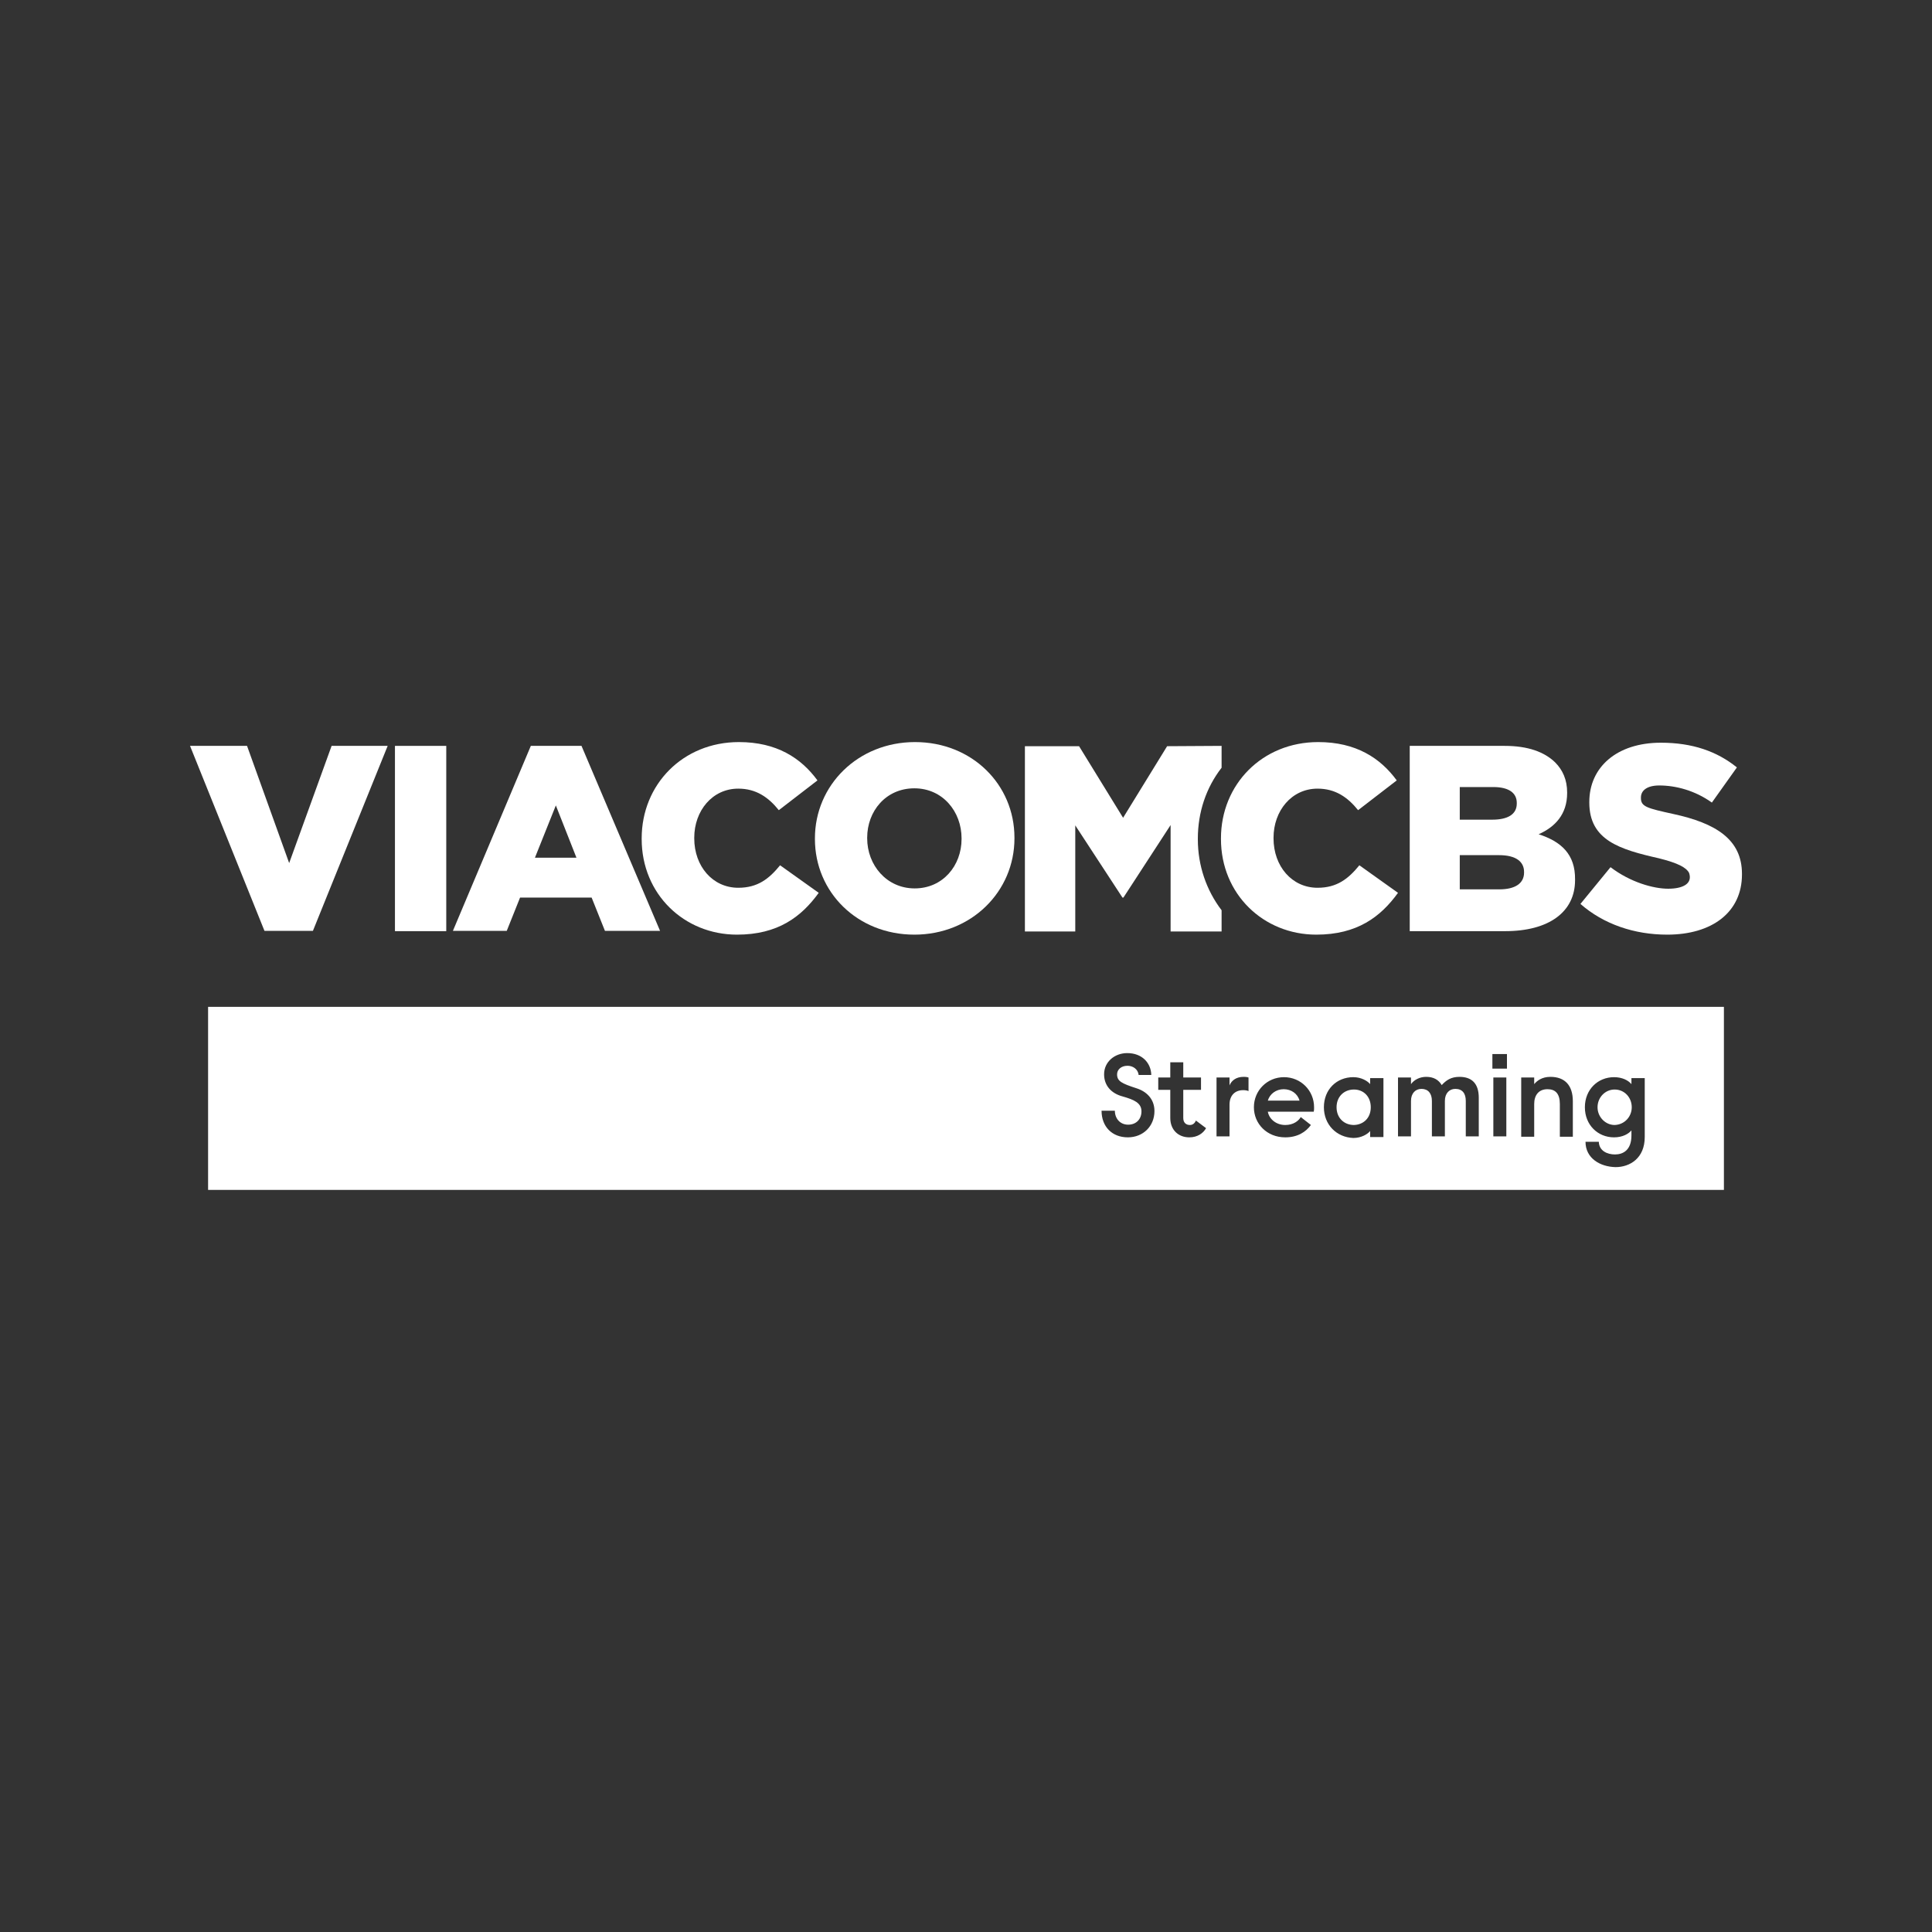 <?xml version="1.0" encoding="utf-8"?>
<!-- Generator: Adobe Illustrator 25.2.1, SVG Export Plug-In . SVG Version: 6.00 Build 0)  -->
<svg version="1.1" id="Layer_1" xmlns="http://www.w3.org/2000/svg" xmlns:xlink="http://www.w3.org/1999/xlink" x="0px" y="0px"
	 viewBox="0 0 610 610" style="enable-background:new 0 0 610 610;" xml:space="preserve">
<rect x="0" y="0" width="610" height="610" fill="#333333" stroke="none"/>
<style type="text/css">
	.st0{fill:#FFFFFF;}
</style>
<g>
	<g>
		<path class="st0" d="M385.7,235.5v6.9c-4.9,6.3-7.5,14.1-7.5,22.4v0.2c0,8.3,2.7,16.1,7.5,22.4v6.7h0v0h-16.1v-33.6l-14.9,22.9
			h-0.3l-14.9-22.8l0,33.5h-15.9l0-58.5h17.1l13.9,22.6l13.9-22.6L385.7,235.5L385.7,235.5z"/>
		<path class="st0" d="M485.8,263.4c5.2-2.3,9-6.3,9-13v-0.2c0-4-1.4-7.1-3.8-9.5c-3.4-3.3-8.6-5.2-15.9-5.2h-30l0,58.5h30.1
			c13.9,0,22.1-6.1,22.1-16.1v-0.2C497.4,269.7,492.9,265.7,485.8,263.4 M460.9,248.5h10.6c4.8,0,7.4,1.8,7.4,5v0.2
			c0,3.4-2.8,5.1-7.8,5.1h-10.2V248.5z M481.2,275.5c0,3.4-2.8,5.3-7.8,5.3h-12.5v-10.8h12.4c5.4,0,7.9,2.1,7.9,5.3L481.2,275.5
			L481.2,275.5z"/>
		<polygon class="st0" points="60,235.5 78,235.5 91.3,272.5 104.7,235.5 122.4,235.5 98.8,293.9 83.5,293.9 		"/>
		<rect x="124.7" y="235.5" class="st0" width="16.2" height="58.5"/>
		<path class="st0" d="M202.6,264.9v-0.2c0-17,13-30.4,30.7-30.4c11.9,0,19.6,5,24.8,12.1l-12.2,9.4c-3.3-4.1-7.2-6.8-12.8-6.8
			c-8.2,0-13.9,7-13.9,15.5v0.2c0,8.8,5.8,15.6,13.9,15.6c6.1,0,9.7-2.8,13.2-7.1l12.2,8.7c-5.5,7.6-12.9,13.2-25.8,13.2
			C216,295.1,202.6,282.3,202.6,264.9"/>
		<path class="st0" d="M385.5,264.9v-0.2c0-17,13-30.4,30.7-30.4c11.9,0,19.6,5,24.8,12.1l-12.2,9.4c-3.3-4.1-7.2-6.8-12.8-6.8
			c-8.2,0-13.9,7-13.9,15.5v0.2c0,8.8,5.8,15.6,13.9,15.6c6.1,0,9.7-2.8,13.2-7.1l12.2,8.7c-5.5,7.6-12.9,13.2-25.8,13.2
			C398.9,295.1,385.5,282.3,385.5,264.9"/>
		<path class="st0" d="M508.5,273.8c6.3,4.8,13.6,6.8,18.2,6.8c4.5,0,7.8-1.5,6.6-5c-0.9-1.7-3.5-3.1-9.5-4.6
			c-12.4-2.8-22-5.7-22-17.6v-0.2c0-10.9,8.6-18.7,22.6-18.7c9.9,0,17.7,2.7,24,7.8l-7.9,11.1c-5.3-3.8-11.4-5.4-16.6-5.4
			c-3.9,0-5.8,1.6-5.8,3.8v0.2c0,2.7,2,3.2,10.2,5c13.4,2.9,21.7,8,21.7,18.9v0.2c0,11.9-9.4,19-23.6,19c-10.4,0-20.1-3.3-27.4-9.7
			L508.5,273.8z"/>
		<path class="st0" d="M288.9,234.3c-18,0-31.6,13.6-31.6,30.4v0.2c0,16.8,13.4,30.2,31.4,30.2c18,0,31.6-13.6,31.6-30.4v-0.2
			C320.3,247.7,306.9,234.3,288.9,234.3 M303.6,264.9c0,8.4-5.9,15.6-14.8,15.6c-8.9,0-15-7.4-15-15.8v-0.2
			c0-8.4,5.9-15.6,14.9-15.6c8.9,0,14.9,7.3,14.9,15.8V264.9z"/>
		<path class="st0" d="M183.6,235.5h-16L143,293.9h17l4.2-10.5h22.6l4.2,10.5h17.4L183.6,235.5z M168.9,270.8l6.6-16.5l6.5,16.5
			H168.9z"/>
	</g>
	<g>
		<path class="st0" d="M65.7,317.9v57.8h478.6v-57.8H65.7z M347.8,350.7h4.2c0,2.4,1.6,4.4,4.2,4.4c2.6,0,4.2-1.8,4.2-4.2
			c0-2.7-2.4-3.7-5.9-4.7c-3.8-1-5.9-3.6-5.9-7c0-4,3.4-6.7,7.3-6.7c4.7,0,7.5,3.1,7.6,6.9h-4c-0.2-1.9-1.9-2.9-3.5-2.9
			c-2.1,0-3.3,1.3-3.3,2.7c0,2.2,1.5,2.9,6.1,4.4c3.2,1,5.7,3.4,5.7,7.2c0,4.8-3.6,8.3-8.4,8.3C351.1,359.1,347.8,355.7,347.8,350.7
			z M369.5,353v-8.9h-3.8v-3.9h3.8v-4.8h4.1v4.8h5.6v3.9h-5.6v8.9c0,1.5,0.9,2.2,2.1,2.2c1,0,1.6-0.7,1.9-1.4l3.2,2.4
			c-0.9,1.6-2.7,2.9-5.3,2.9C372,359.1,369.5,356.7,369.5,353z M384.1,340.2h4.1v2.5c0.6-1.5,2.1-2.7,4.4-2.7c0.9,0,1.3,0.1,1.6,0.2
			v4.3c-0.4-0.2-1-0.3-1.7-0.3c-2.5,0-4.3,1.6-4.3,4.6v10h-4.1L384.1,340.2L384.1,340.2z M395.9,349.6c0-5.3,4.2-9.5,9.5-9.5
			s9.5,4.2,9.5,9.5c0,0.5,0,1-0.1,1.4h-14.5c0.4,2.3,2.6,4.2,5.5,4.2c2.6,0,4.2-1.3,4.9-2.5l3.2,2.5c-1.6,2.2-4.2,3.9-8.1,3.9
			C400,359.1,395.9,354.8,395.9,349.6z M410.3,347.5c-0.6-2.2-2.6-3.6-5-3.6s-4.4,1.5-5,3.6H410.3z M418,349.6c0-5.6,4-9.5,9.3-9.5
			c2.5,0,4.5,1.2,5.3,2.2v-1.9h4.2v18.6h-4.2v-1.9c-0.8,1-2.8,2.2-5.3,2.2C422,359.1,418,355.1,418,349.6z M432.8,349.6
			c0-3.4-2.3-5.6-5.3-5.6c-3.1,0-5.5,2.2-5.5,5.6c0,3.4,2.4,5.6,5.5,5.6C430.5,355.1,432.8,353,432.8,349.6z M441.4,340.2h4.1v2.1
			c1-1.4,2.8-2.3,4.8-2.3c2.3,0,3.9,0.9,4.9,2.6c1.4-1.5,2.9-2.6,5.6-2.6c3.8,0,6.1,2,6.1,6.6v12.2h-4.1v-11.2
			c0-2.4-1.1-3.8-3.3-3.8c-1.9,0-3.3,1.4-3.3,3.8v11.2h-4.1v-11.2c0-2.4-1.2-3.8-3.3-3.8c-1.9,0-3.3,1.4-3.3,3.8v11.2h-4.1
			L441.4,340.2L441.4,340.2z M471.2,332.8h4.6v4.6h-4.6V332.8z M471.5,340.2h4.1v18.6h-4.1V340.2z M480.3,340.2h4.1v2.1
			c0.9-1.1,2.5-2.3,5.1-2.3c4.6,0,7.1,2.7,7.1,7.7v11.2h-4.1v-10.3c0-3.3-1.4-4.7-3.9-4.7c-2.8,0-4.2,1.9-4.2,4.7v10.3h-4.1
			L480.3,340.2L480.3,340.2z M500.6,360.5h4.2c0.1,2.9,2.7,4,5.1,4c2.5,0,5.2-1.3,5.2-6v-1.6c-0.9,1.1-2.8,2.2-5.5,2.2
			c-5.1,0-9.2-3.9-9.2-9.5c0-5.6,4.1-9.5,9.2-9.5c2.6,0,4.5,1,5.5,2.2v-1.9h4.2v18.6c0,6.7-4.7,9.5-9.2,9.5
			C505.2,368.4,500.6,365.7,500.6,360.5z M515.2,349.6c0-3.1-2.3-5.6-5.4-5.6c-3,0-5.4,2.5-5.4,5.6c0,3.1,2.5,5.6,5.4,5.6
			C512.9,355.1,515.2,352.6,515.2,349.6z"/>
	</g>
</g>
</svg>
